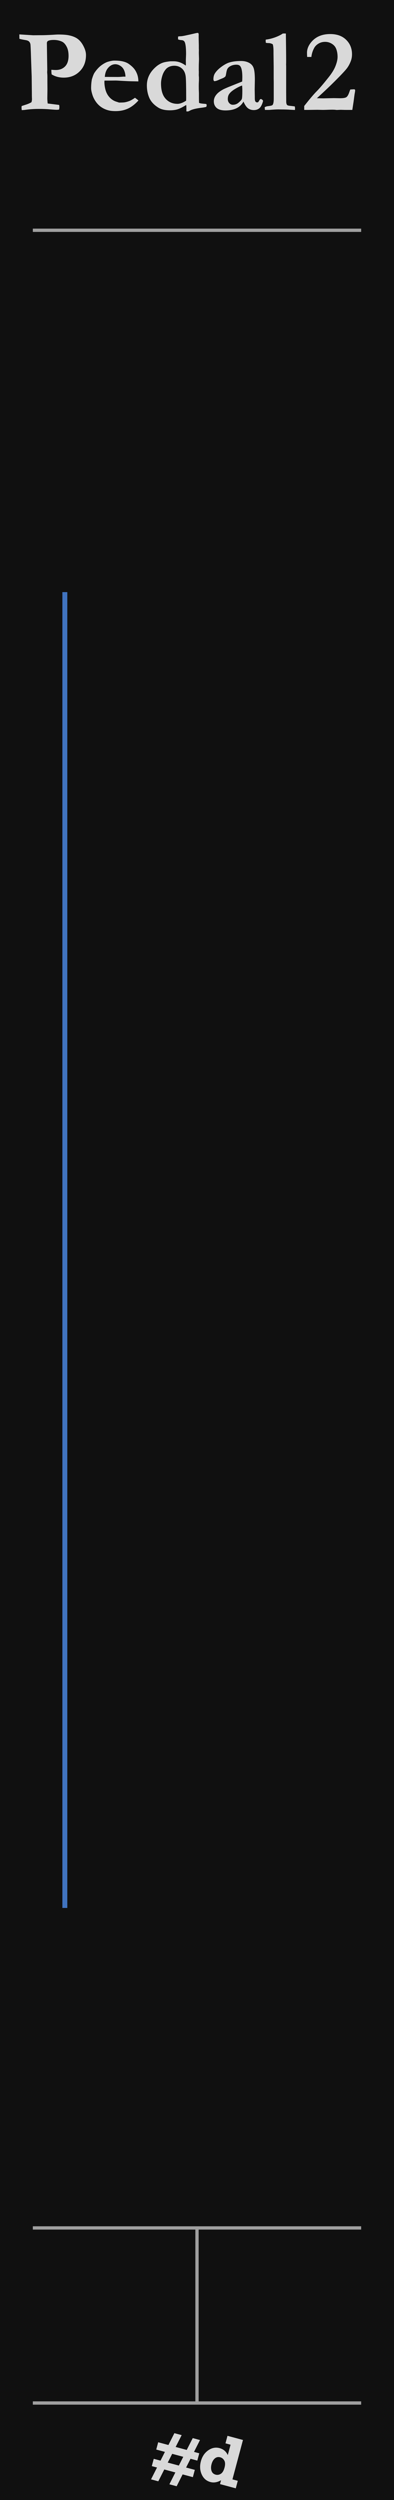 <?xml version="1.0" encoding="UTF-8" standalone="no"?>
<svg
   height="380"
   width="60"
   viewBox="0 0 60 380"
   version="1.1"
   xml:space="preserve"
   xmlns="http://www.w3.org/2000/svg"
   xmlns:svg="http://www.w3.org/2000/svg">
<rect id="panel" style="fill:#101010" x="0" y="0" width="60" height="380" />
<line style="stroke:#a0a0a0;stroke-width:0.5" x1="5" y1="35" x2="55" y2="35" />
<g aria-label="Pedal 1" style="fill:#d9d9d9" transform="translate(-3,0)">
   <path d="m 5.953,5.896 -0.009,-0.668 2.101,0.132 0.94,-0.009 h 0.343 q 0.536,0 1.679,-0.062 0.65,-0.044 0.817,-0.044 1.107,0 1.67,0.123 0.861,0.176 1.362,0.562 0.51,0.387 0.87,1.107 0.369,0.712 0.369,1.327 0,1.529 -0.967,2.487 -0.958,0.949 -2.426,0.949 -0.51,0 -0.976,-0.123 -0.457,-0.123 -0.861,-0.369 -0.044,-0.255 -0.044,-0.703 0.211,0.018 0.378,0.026 0.176,0.009 0.308,0.009 0.747,0 1.257,-0.413 0.677,-0.536 0.677,-1.74 0,-0.861 -0.299,-1.406 -0.29,-0.554 -0.694,-0.747 -0.562,-0.264 -1.266,-0.264 -0.659,0 -0.94,0.193 -0.07,0.114 -0.105,0.22 l 0.062,4.14 -0.018,0.352 0.026,0.369 q 0.009,0.123 0.009,0.36 v 0.721 l 0.009,1.151 -0.018,1.371 q 0,0.29 0.053,0.782 l 1.749,0.22 q 0.035,0.211 0.035,0.334 0,0.132 -0.044,0.369 -0.22,0.035 -0.334,0.035 -0.272,0 -1.028,-0.062 -0.756,-0.07 -1.723,-0.07 -1.09,0 -2.074,0.141 -0.167,0.026 -0.527,0.044 -0.035,-0.255 -0.035,-0.378 0,-0.079 0.018,-0.246 L 6.832,15.942 q 0.554,-0.167 0.958,-0.404 0.079,-0.255 0.079,-0.466 0,-0.088 -0.009,-0.202 -0.009,-0.272 -0.009,-0.765 L 7.825,11.636 7.728,8.85 Q 7.667,6.863 7.631,6.705 7.57,6.45 7.42,6.31 7.271,6.16 6.919,6.099 6.19,5.976 5.953,5.896 Z" />
   <path d="m 17,12.031 q 0.229,-0.747 0.404,-0.993 0.492,-0.721 1.046,-1.125 0.562,-0.404 1.011,-0.536 0.58,-0.167 0.94,-0.167 0.826,0 1.336,0.132 0.51,0.123 0.853,0.36 0.492,0.343 0.791,0.694 0.299,0.352 0.483,0.826 0.193,0.475 0.211,1.151 l -0.976,-0.018 q -0.404,0 -1.775,-0.079 -0.51,-0.035 -0.703,-0.035 -0.062,0 -0.949,0.009 h -0.756 q -0.018,0.123 -0.018,0.211 0,0.466 0.114,0.984 0.114,0.51 0.343,0.905 0.229,0.387 0.562,0.668 0.343,0.281 0.703,0.404 l 0.51,0.167 q 0.677,0 0.905,-0.044 0.422,-0.088 0.738,-0.22 0.325,-0.141 0.782,-0.466 0.316,0.229 0.527,0.413 -0.773,0.853 -1.608,1.239 -0.826,0.378 -1.854,0.378 -0.694,0 -1.134,-0.123 -0.589,-0.158 -1.063,-0.483 -0.475,-0.325 -0.817,-0.809 -0.343,-0.483 -0.51,-0.993 -0.22,-0.668 -0.22,-1.072 0,-0.765 0.123,-1.38 z m 5.106,-0.378 q -0.009,-0.492 -0.193,-0.94 -0.185,-0.448 -0.571,-0.694 -0.387,-0.255 -0.782,-0.255 -0.589,0 -1.063,0.519 -0.475,0.519 -0.536,1.406 l 2.004,0.009 q 0.193,0 0.545,-0.026 0.255,-0.026 0.36,-0.026 0.079,0 0.237,0.009 z" />
   <path d="M 27.002,9.948 Q 27.433,9.649 27.829,9.518 28.233,9.386 28.962,9.315 h 0.492 q 0.958,0 1.837,0.659 l 0.018,-0.211 -0.009,-0.589 0.035,-0.94 q 0,-1.485 -0.229,-1.881 Q 30.975,6.116 30.641,6.099 30.316,6.081 30.114,5.984 V 5.562 q 0.167,-0.053 0.431,-0.053 0.264,-0.009 1.028,-0.185 l 0.299,-0.062 0.87,-0.202 Q 33.005,5 33.067,5 q 0.044,0 0.141,0.018 0.053,0.185 0.053,0.272 l -0.009,0.132 v 0.158 q 0,0.246 0.026,1.31 v 0.475 l 0.009,0.255 -0.009,0.439 0.026,0.914 -0.018,0.536 q -0.018,0.352 -0.018,1.107 0,0.123 0.009,0.22 v 0.325 q -0.009,0.141 -0.009,0.211 0,0.132 0.026,0.378 v 0.483 l -0.009,0.185 q -0.018,0.255 -0.018,0.703 0,0.457 0.018,0.826 0.009,0.149 0.009,0.272 v 0.659 q 0,0.316 0.018,0.756 0.158,0.097 0.773,0.141 0.193,0.009 0.343,0.044 0.044,0.132 0.044,0.193 0,0.079 -0.062,0.237 -0.36,0.088 -0.756,0.132 -1.204,0.149 -1.714,0.422 -0.246,0.141 -0.343,0.141 -0.097,0 -0.22,-0.018 0.009,-0.158 0.009,-0.202 0,-0.598 -0.026,-0.765 -0.132,0.07 -0.325,0.185 -0.589,0.352 -1.072,0.492 -0.483,0.132 -1.107,0.132 -1.107,0 -1.767,-0.422 -0.976,-0.615 -1.354,-1.477 -0.369,-0.861 -0.369,-1.89 0,-1.775 1.635,-3.032 z m 2.707,5.818 q 0.185,0.018 0.316,0.018 0.29,0 0.615,-0.123 0.334,-0.123 0.703,-0.36 0.009,-0.29 0.009,-0.36 0,-2.786 -0.079,-3.357 -0.105,-0.765 -0.58,-1.178 -0.475,-0.413 -1.151,-0.413 -0.387,0 -0.738,0.141 -0.343,0.141 -0.562,0.404 -0.325,0.387 -0.492,0.879 -0.229,0.686 -0.229,1.283 0,1.433 0.606,2.197 0.606,0.756 1.582,0.87 z" />
   <path d="m 42.752,15.037 0.202,0.132 q 0.079,0.062 0.097,0.149 l 0.009,0.044 q -0.211,0.782 -0.554,1.081 -0.343,0.29 -0.853,0.29 -0.519,0 -0.896,-0.281 -0.369,-0.29 -0.677,-1.011 -0.378,0.668 -1.063,1.011 -0.686,0.334 -1.679,0.334 -0.914,0 -1.345,-0.378 -0.431,-0.387 -0.431,-1.011 0,-0.29 0.123,-0.589 0.132,-0.299 0.413,-0.589 0.29,-0.299 0.923,-0.65 0.097,-0.053 0.668,-0.299 l 2.188,-0.879 q 0.026,-0.334 0.026,-0.677 0,-1.187 -0.29,-1.617 -0.176,-0.264 -0.615,-0.264 -0.439,0 -0.809,0.167 -0.369,0.167 -0.536,0.431 -0.123,0.193 -0.211,0.729 -0.062,0.387 -0.114,0.448 -0.132,0.167 -0.483,0.308 -0.343,0.132 -0.466,0.193 -0.475,0.229 -0.756,0.229 -0.123,-0.105 -0.123,-0.299 0,-0.501 0.211,-0.861 0.316,-0.51 0.949,-0.984 0.642,-0.483 1.195,-0.677 0.756,-0.246 1.846,-0.246 0.703,0 1.204,0.264 0.51,0.255 0.703,0.765 0.202,0.51 0.202,1.837 l -0.026,1.45 0.018,1.063 v 0.272 q 0,0.369 0.097,0.51 0.105,0.132 0.264,0.132 0.097,0 0.167,-0.053 l 0.264,-0.413 z m -2.883,-2.039 q -0.501,0.167 -1.134,0.562 -0.624,0.387 -0.87,0.782 -0.176,0.29 -0.176,0.712 0,0.378 0.229,0.624 0.229,0.246 0.527,0.246 0.492,0 0.835,-0.281 0.466,-0.378 0.545,-0.598 0.079,-0.229 0.079,-1.274 0,-0.387 -0.035,-0.773 z" />
   <path d="m 43.306,16.303 q 0.193,-0.132 0.51,-0.167 0.606,-0.07 0.694,-0.185 0.176,-0.229 0.176,-0.932 v -2.479 l -0.009,-0.589 v -1.775 L 44.651,8.146 V 7.795 q 0,-0.721 -0.114,-1.063 -0.308,-0.185 -0.659,-0.185 -0.211,0 -0.396,-0.044 -0.026,-0.22 -0.026,-0.325 0,-0.07 0.018,-0.158 0.694,-0.079 1.441,-0.352 0.747,-0.281 1.143,-0.571 l 0.246,-0.009 q 0.079,0 0.229,0.009 0.044,3.041 0.044,4.166 0,0.334 -0.009,0.536 v 0.053 l 0.009,0.167 v 3.894 l 0.009,1.283 v 0.211 q 0,0.378 0.123,0.536 0.105,0.114 0.448,0.141 0.185,0.018 0.729,0.088 0.044,0.185 0.044,0.299 0,0.088 -0.018,0.246 l -0.694,-0.035 q -0.58,-0.044 -1.459,-0.044 l -0.325,-0.009 q -0.501,0 -1.45,0.079 h -0.642 z" />
   <path d="m 56.649,16.707 h -0.914 q -0.325,0 -0.51,-0.009 -0.29,-0.009 -0.352,-0.009 l -0.598,0.026 -0.158,-0.018 q -0.211,-0.026 -0.519,-0.026 -0.29,0 -0.993,0.026 -0.334,0.009 -0.404,0.009 l -0.888,-0.018 -1.424,0.018 h -0.562 v -0.598 q 1.248,-1.582 1.872,-2.206 0.633,-0.633 1.793,-2.092 0.809,-1.002 1.107,-1.793 0.308,-0.791 0.308,-1.371 0,-0.65 -0.193,-1.169 -0.185,-0.519 -0.668,-0.817 -0.475,-0.299 -1.037,-0.299 -0.571,0 -1.028,0.281 -0.457,0.281 -0.668,0.712 Q 50.488,7.979 50.418,8.656 H 49.776 Q 49.75,8.278 49.75,8.023 q 0,-0.853 0.659,-1.635 1.02,-1.213 2.874,-1.213 1.547,0 2.435,0.879 0.888,0.87 0.888,2.197 0,0.527 -0.167,0.993 -0.237,0.633 -0.58,1.099 -0.334,0.466 -1.854,1.986 -1.099,1.099 -2.751,2.602 l 0.976,0.018 1.6,-0.035 0.932,0.018 q 0.738,0 0.976,-0.158 0.246,-0.158 0.448,-0.747 0.044,-0.141 0.158,-0.422 l 0.58,-0.035 0.114,0.035 q 0.044,0.07 0.044,0.132 0,0.141 -0.044,0.352 -0.044,0.211 -0.105,0.694 -0.053,0.483 -0.281,1.925 z" />
</g>
<path style="stroke:#4073bf;stroke-width:0.75" d="M 9.875,90 V 290"/>
<g style="stroke:#a0a0a0;stroke-width:0.5">
   <line x1="5" y1="365.25" x2="55" y2="365.25" />
   <line x1="5" y1="338.639" x2="55" y2="338.639" />
   <line x1="30" y1="338.639" x2="30" y2="365.12" />
</g>
<g id="logo" style="fill:#d9d9d9"
   transform="translate(-15)">
   <path d="m 40.647,371.634 0.91,-1.8 1.108,0.297 -0.916,1.799 1.687,0.452 0.916,-1.799 1.103,0.296 -0.911,1.801 0.8,0.214 -0.297,1.108 -1.032,-0.276 -0.675,1.33 1.328,0.356 -0.297,1.107 -1.56,-0.417 -0.91,1.8 -1.108,-0.297 0.911,-1.8 -1.687,-0.453 -0.911,1.801 L 38,376.855 l 0.911,-1.8 -0.795,-0.213 0.297,-1.108 1.032,0.276 0.67,-1.331 -1.323,-0.355 0.297,-1.108 z m 2.262,1.793 -1.687,-0.452 -0.676,1.33 1.688,0.453 z" />
   <path d="m 51.211,377.075 -0.307,1.144 -2.399,-0.643 0.158,-0.59 q -0.839,0.485 -1.614,0.277 -0.928,-0.249 -1.336,-1.166 -0.408,-0.917 -0.121,-1.989 0.292,-1.088 1.116,-1.663 0.827,-0.581 1.729,-0.339 0.867,0.233 1.251,1.056 l 0.422,-1.575 -0.774,-0.208 0.306,-1.143 2.359,0.632 -1.604,5.989 z m -2.023,-1.988 q 0.191,-0.712 -0.036,-1.098 -0.221,-0.383 -0.612,-0.488 -0.466,-0.124 -0.821,0.17 -0.348,0.293 -0.506,0.882 -0.149,0.559 -0.001,1.011 0.15,0.446 0.627,0.575 0.394,0.106 0.775,-0.122 0.386,-0.231 0.573,-0.93 z" />
</g>
</svg>


